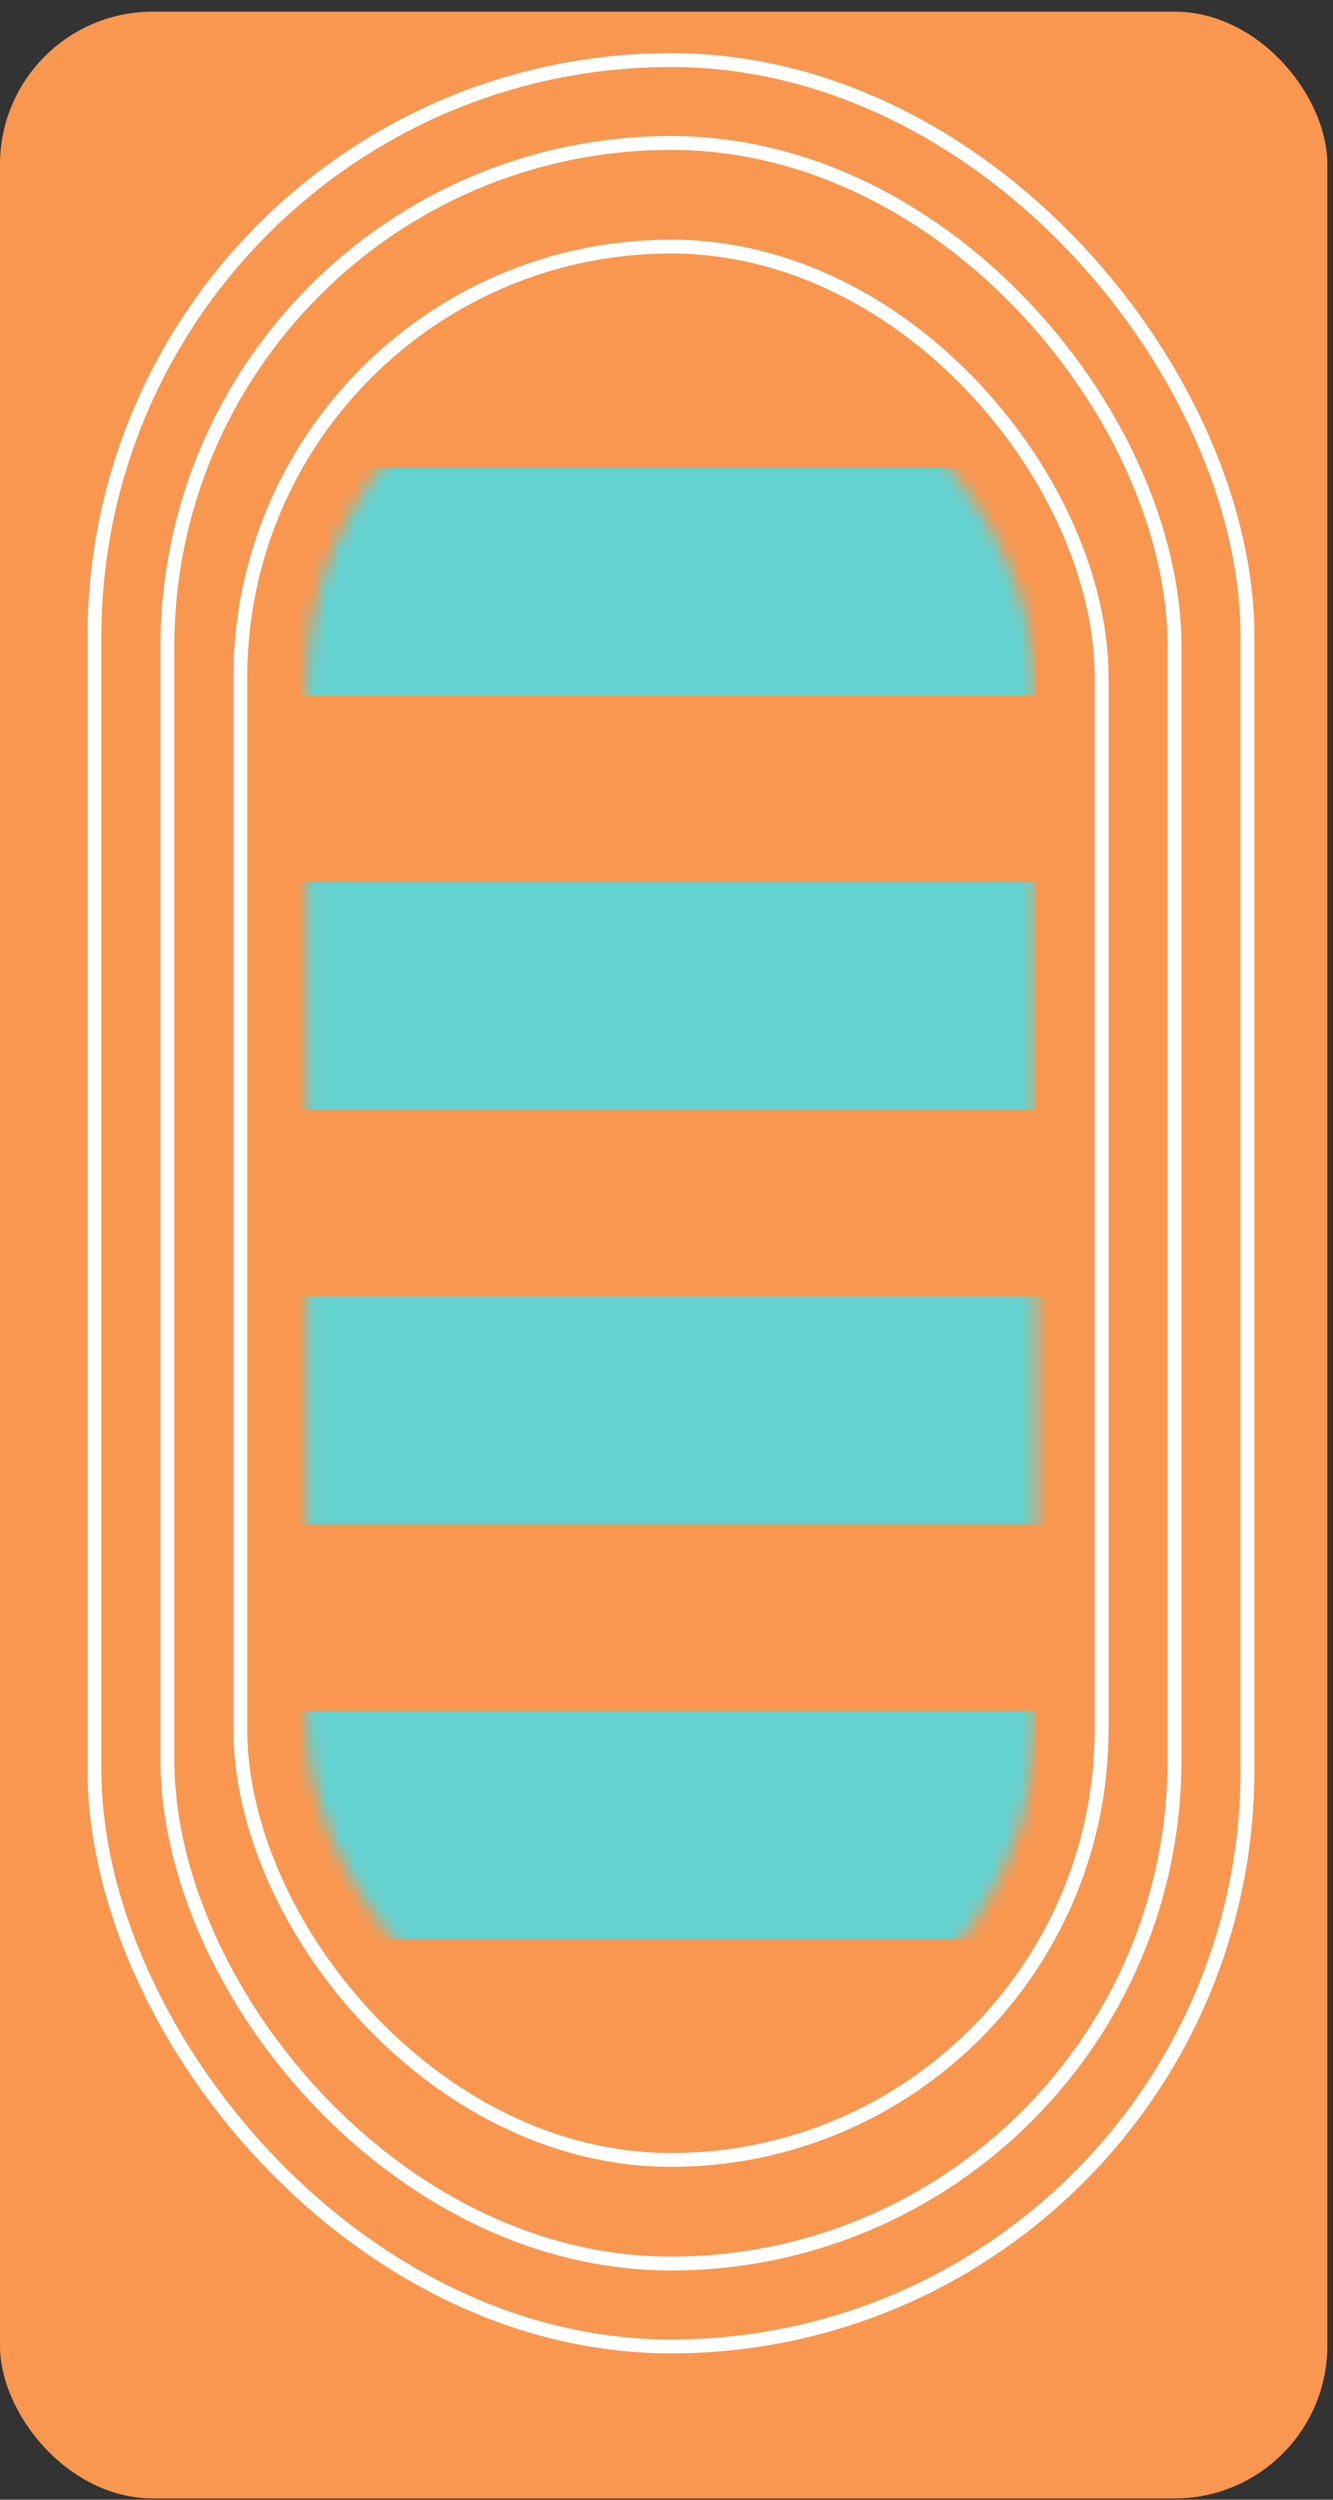 <svg width="96" height="180" viewBox="0 0 96 180" fill="none" xmlns="http://www.w3.org/2000/svg">
<rect x="0" y="0" width="96" height="180" fill="#333333" stroke="none"/>
<rect x="22.06" y="23.224" width="52.523" height="126.839" rx="26.262" fill="#35B4AD"/>
<rect y="0.84" width="95.593" height="179.066" rx="11" fill="#F99750"/>
<mask id="mask0_801_7453" style="mask-type:alpha" maskUnits="userSpaceOnUse" x="22" y="23" width="53" height="128">
<rect x="22.06" y="23.224" width="52.523" height="126.839" rx="26.262" fill="#35B4AD"/>
</mask>
<g mask="url(#mask0_801_7453)">
<rect x="16.808" y="33.669" width="57.776" height="16.414" fill="#64D2D1"/>
<rect x="16.808" y="63.513" width="57.776" height="16.414" fill="#64D2D1"/>
<rect x="18.908" y="93.358" width="57.776" height="16.414" fill="#64D2D1"/>
<rect x="16.808" y="123.203" width="57.776" height="16.414" fill="#64D2D1"/>
</g>
<rect x="17.308" y="17.755" width="62.028" height="137.776" rx="31.014" stroke="white"/>
<rect x="12.055" y="10.294" width="72.533" height="152.698" rx="36.266" stroke="white"/>
<rect x="6.803" y="4.325" width="83.037" height="164.636" rx="41.519" stroke="white"/>
</svg>
